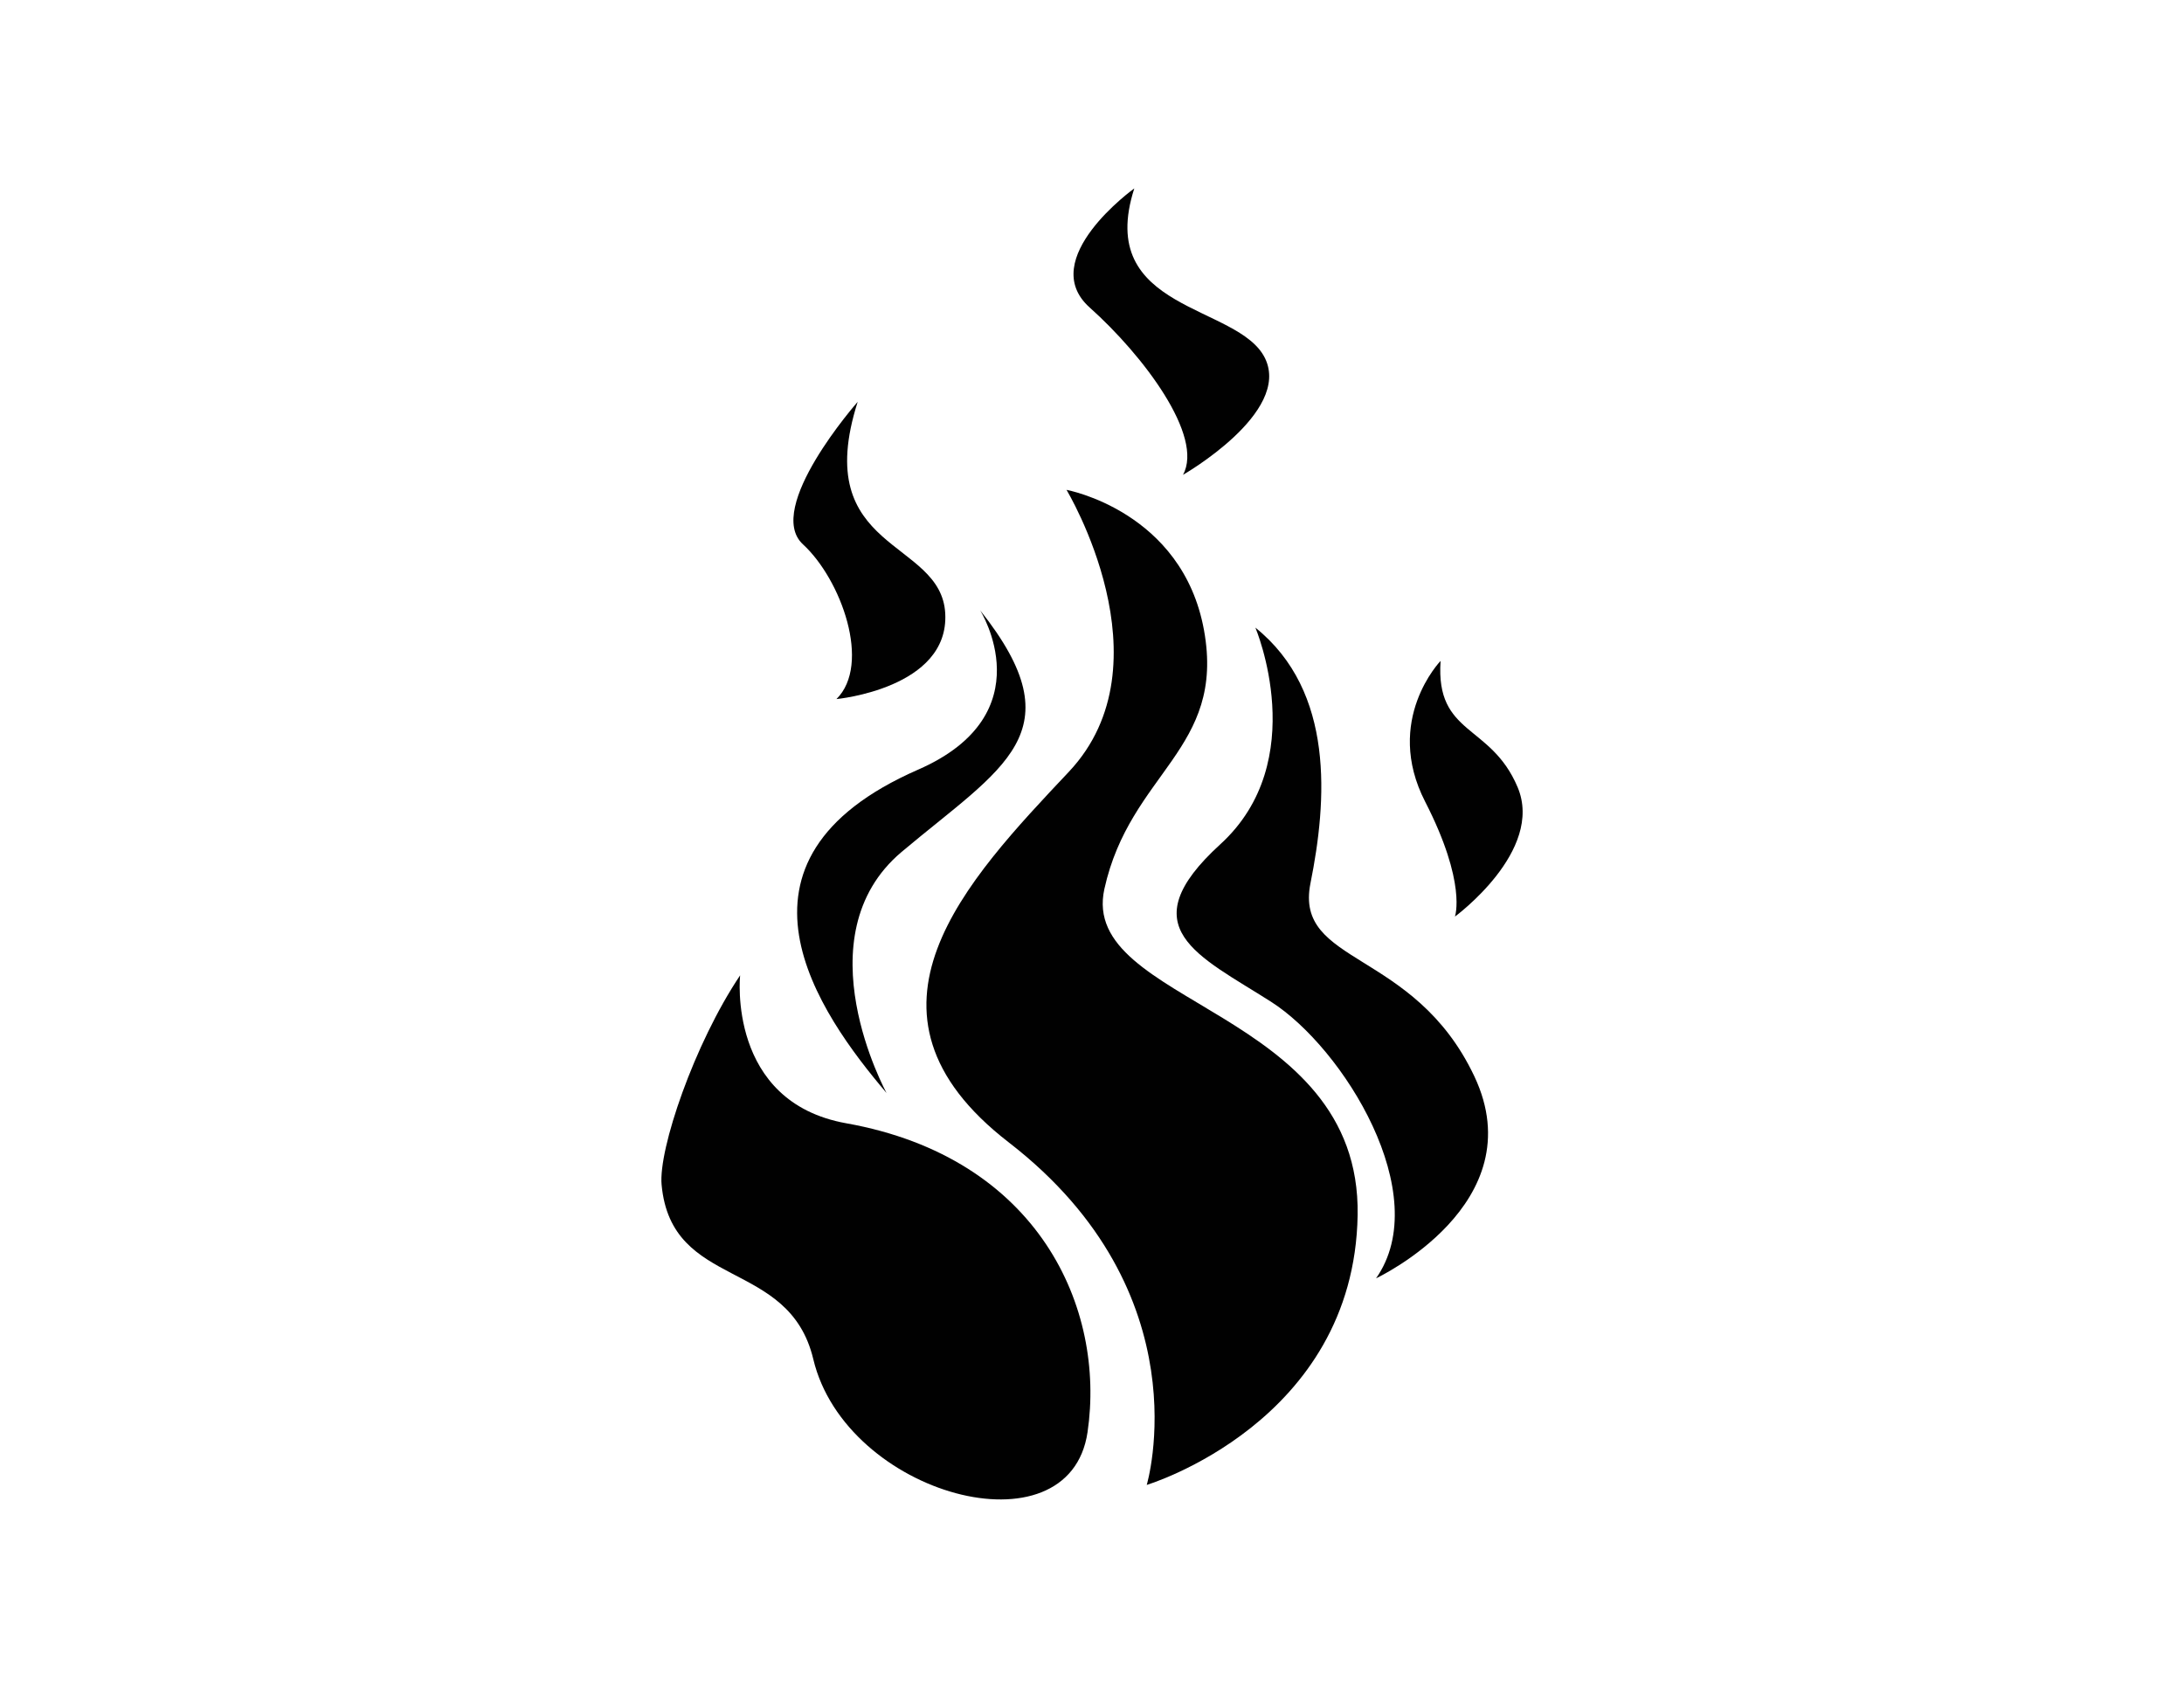 <?xml version="1.0" encoding="utf-8"?>
<!-- Generator: Adobe Illustrator 25.1.0, SVG Export Plug-In . SVG Version: 6.00 Build 0)  -->
<svg version="1.1" id="Layer_1" xmlns="http://www.w3.org/2000/svg" xmlns:xlink="http://www.w3.org/1999/xlink" x="0px" y="0px"
	 viewBox="0 0 792 612" style="enable-background:new 0 0 792 612;" xml:space="preserve">
<style type="text/css">
	.st0{fill-rule:evenodd;clip-rule:evenodd;fill:#010101;}
	.st1{fill:#010101;}
</style>
<g>
	<path class="st1" d="M400.49,322.33c9.34-42.25,43.97-50.58,36.13-93.81c-7.85-43.22-49.86-50.9-49.86-50.9
		s37.92,62.83,0.88,102.19c-37.04,39.37-83.04,87.14-21.83,134.41c70.87,54.73,50.04,124.2,50.04,124.2s75.23-22.62,76.48-97.83
		C493.58,365.38,391.15,364.58,400.49,322.33z"/>
	<path class="st1" d="M475.23,320.24c5.99-29.84,8.89-69.47-19.98-92.66c0,0,20.5,48.25-12.71,78.54
		c-33.21,30.3-7.91,40.35,18.34,57.08c26.25,16.73,59.4,70.01,38.13,100.31c0,0,57.56-26.94,35.63-73.28
		C512.7,343.91,469.24,350.08,475.23,320.24z"/>
	<path class="st1" d="M332.96,279.06c-75.36,32.93-36.02,88.36-11.45,117.27c0,0-31.1-56.66,5.45-87.43
		c36.56-30.77,63.79-43.17,28.48-87.6C355.44,221.3,379.11,258.89,332.96,279.06z"/>
	<path class="st1" d="M306.91,407.3c-43.34-7.74-38.52-53.64-38.52-53.64c-16.65,24.8-29.66,63.11-28.47,75.92
		c3.56,38.45,46.19,26.3,55.01,63.25c11.75,49.27,92.82,71.46,99.45,26.48C401,474.33,376.72,419.77,306.91,407.3z"/>
	<path class="st1" d="M303.33,253.48c0,0,40.9-3.85,39.45-31.04c-1.44-27.18-49.2-22.13-31.75-76.74c0,0-34.04,38.61-19.85,51.67
		C305.07,210.15,316.08,240.85,303.33,253.48z"/>
	<path class="st1" d="M395.16,111.5c19.58,17.5,41.51,46.71,33.84,60.67c0,0,39.32-22.5,29.76-42.25
		c-9.56-19.76-61.82-16.82-47.42-61.6C411.33,68.31,375.57,93.99,395.16,111.5z"/>
	<path class="st1" d="M527.61,332.35c0,0,32.48-23.81,22.73-46.93c-9.75-23.13-29.79-18.62-27.93-45.78c0,0-20.78,21.46-5.6,51.04
		C532,320.27,527.61,332.35,527.61,332.35z"/>
</g>
</svg>
